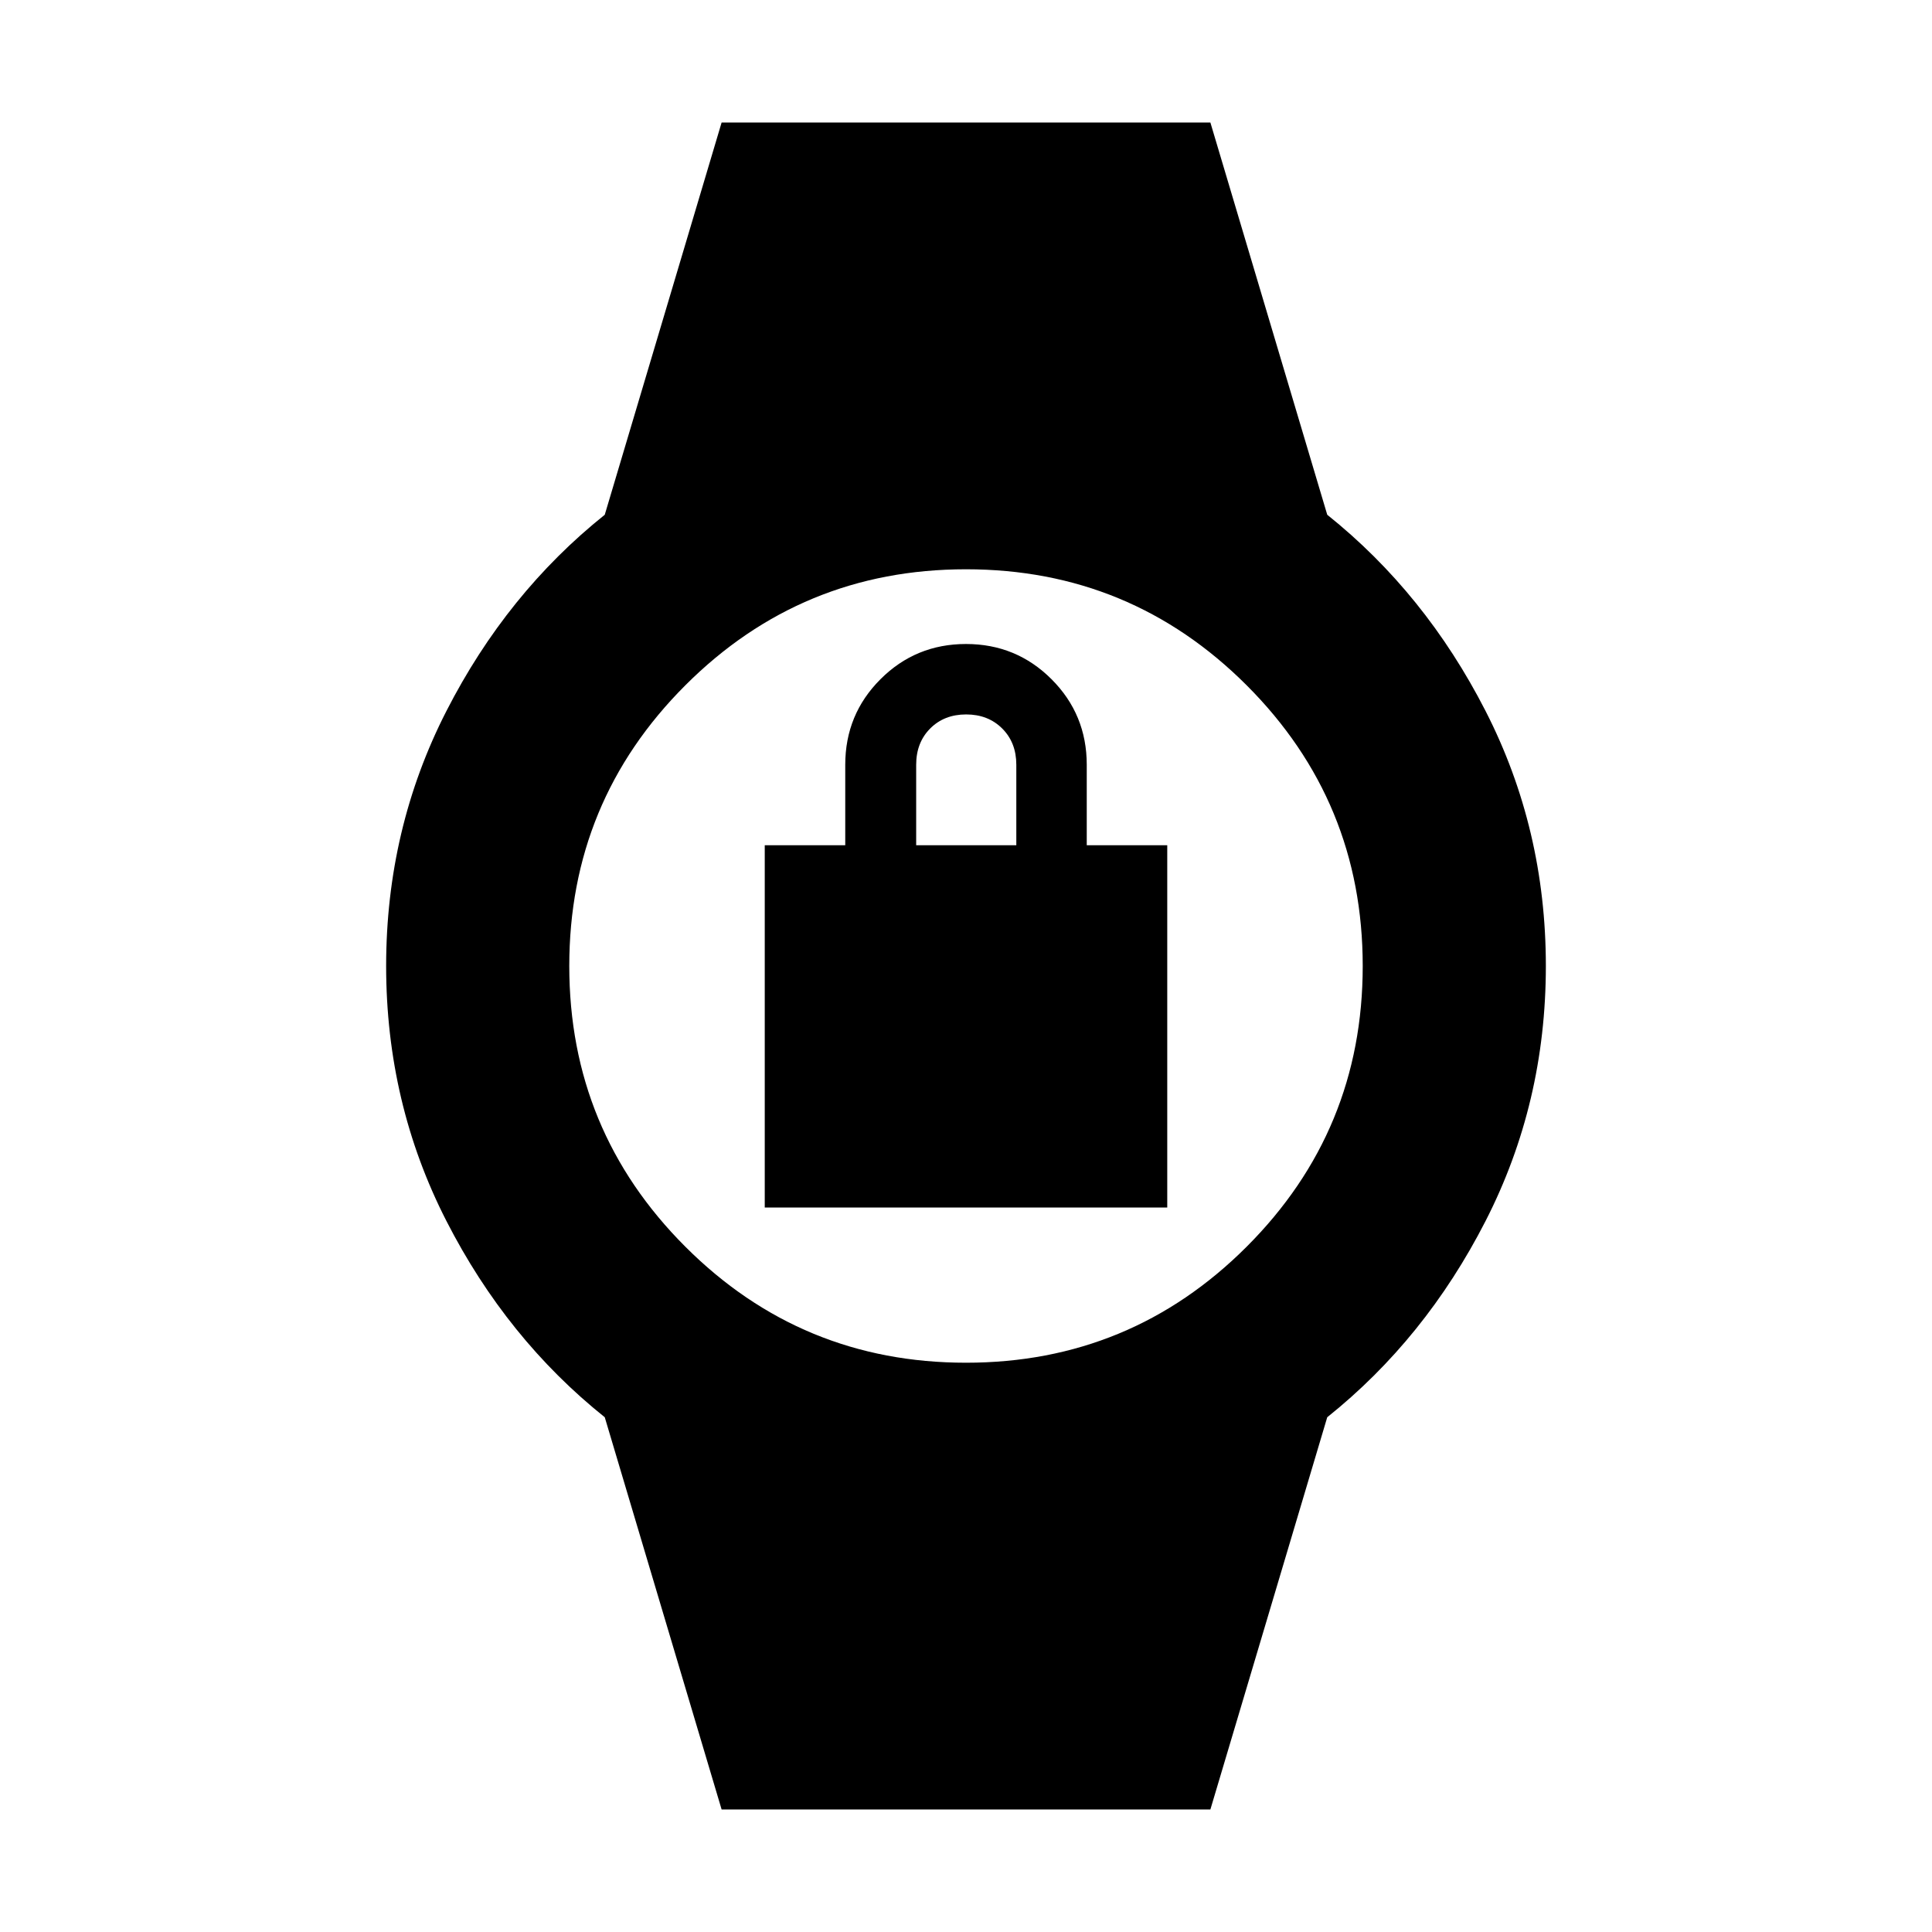 <svg xmlns="http://www.w3.org/2000/svg" height="24" viewBox="0 -960 960 960" width="24"><path d="M380-360v-180h40v-40q0-25 17.5-42.5T480-640q25 0 42.5 17.5T540-580v40h40v180H380Zm75.24-180H505v-40q0-11-7-18t-17.93-7q-10.92 0-17.88 7-6.95 7-6.95 18v40ZM358.57-60.87 300.5-255.78q-48.72-38.96-78.67-97.51-29.96-58.56-29.96-126.71 0-68.15 29.96-126.71 29.95-58.55 78.67-97.51l58.07-194.91h242.86l58.07 194.91q48.72 38.96 78.67 97.51 29.96 58.56 29.96 126.71 0 68.15-29.96 126.71-29.95 58.55-78.67 97.51L601.43-60.87H358.57Zm121.43-222q81.8 0 139.47-57.66 57.66-57.66 57.66-139.47 0-81.8-57.66-139.47-57.66-57.66-139.47-57.66-81.8 0-139.47 57.66-57.66 57.66-57.66 139.47 0 81.8 57.66 139.47 57.66 57.66 139.47 57.66Z"/></svg>
